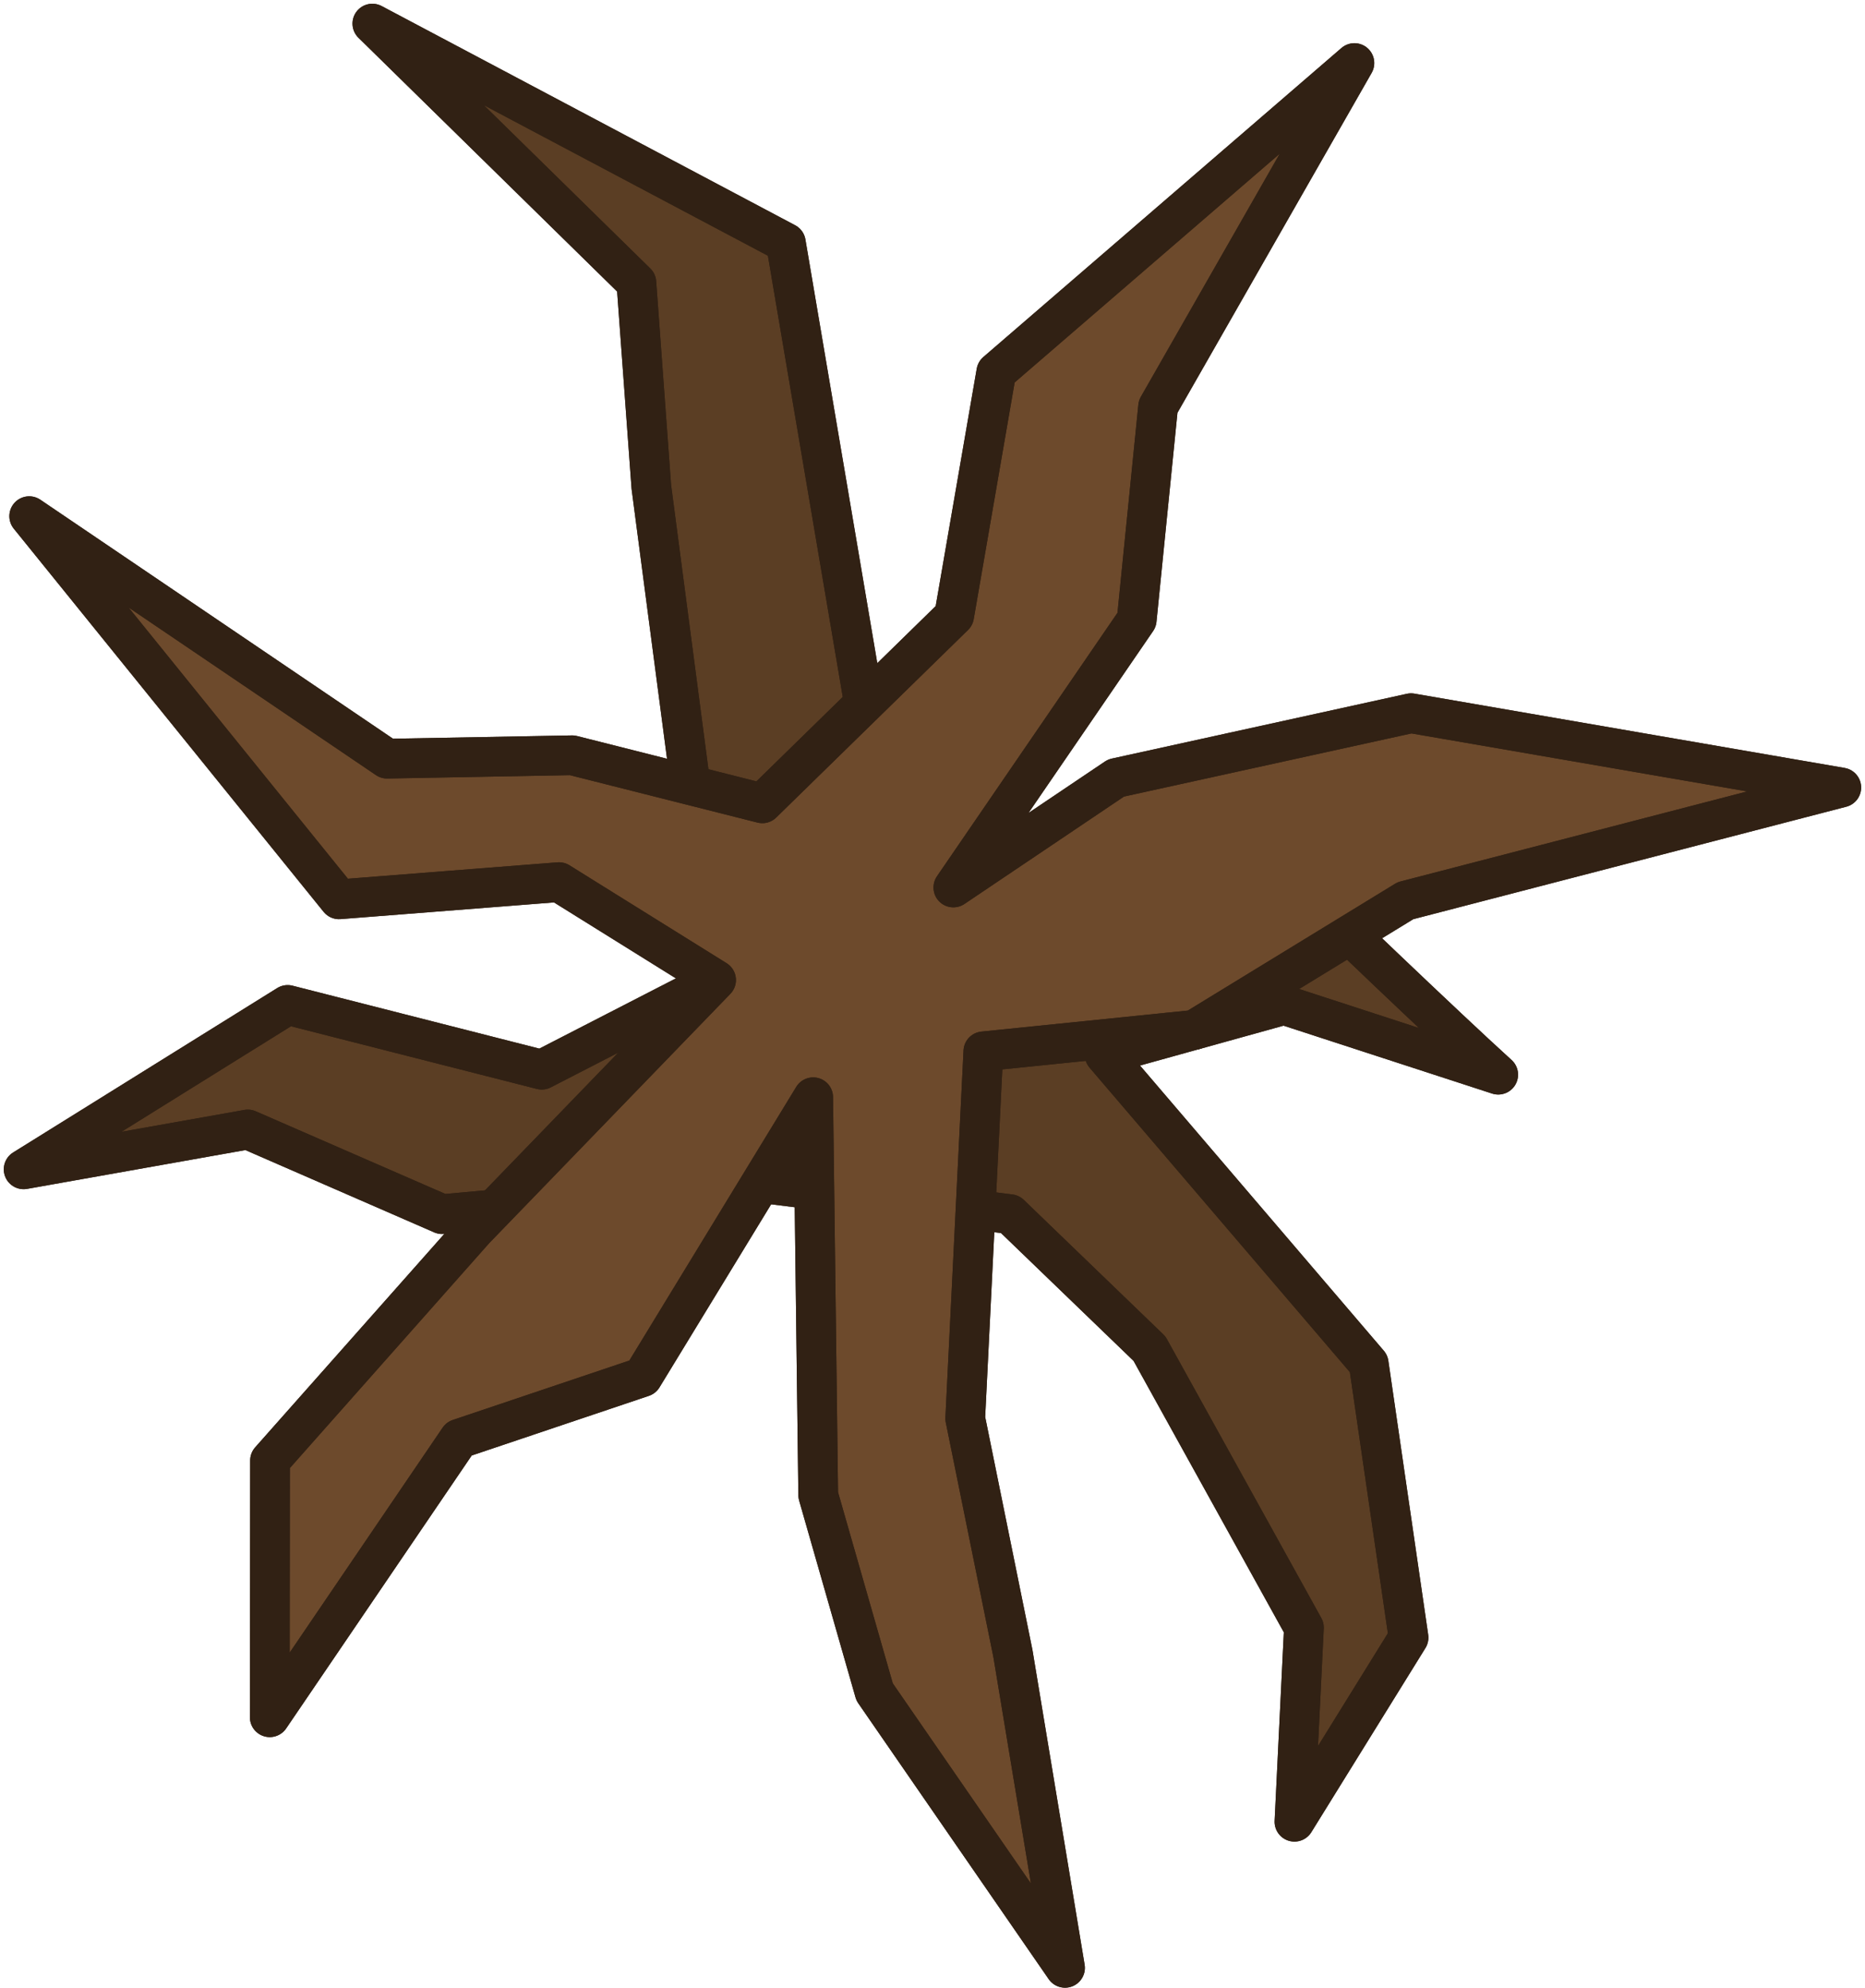 <svg width="423" height="451" viewBox="0 0 423 451" fill="none" xmlns="http://www.w3.org/2000/svg">
<g clip-path="url(#clip0_3044_1230)">
<path d="M299.134 205.343C299.134 205.343 256.198 199.694 240.379 199.694L199.703 181.616L178.235 55.067L84.454 5.352L144.338 64.106L147.728 110.432L162.417 222.292L122.87 242.63L65.245 227.941L5.361 265.228L56.206 256.188L100.272 275.397L174.845 268.617L229.08 275.397L260.717 305.904L295.744 369.178L293.593 413.21L319.472 371.438L310.433 309.294L250.548 239.24L291.224 227.941L339.81 243.76C327.758 232.838 299.134 205.343 299.134 205.343Z" fill="#5B3E24" stroke="#312114" stroke-width="9.006" stroke-linecap="round" stroke-linejoin="round"/>
<path d="M299.134 205.343C299.134 205.343 256.198 199.694 240.379 199.694L199.703 181.616L178.235 55.067L84.454 5.352L144.338 64.106L147.728 110.432L162.417 222.292L122.87 242.63L65.245 227.941L5.361 265.228L56.206 256.188L100.272 275.397L174.845 268.617L229.08 275.397L260.717 305.904L295.744 369.178L293.593 413.21L319.472 371.438L310.433 309.294L250.548 239.24L291.224 227.941L339.81 243.76C327.758 232.838 299.134 205.343 299.134 205.343Z" stroke="#312114" stroke-width="9.006" stroke-linecap="round" stroke-linejoin="round"/>
<path d="M216.23 201.302L253.128 176.463L320.033 161.768L417.623 178.624L318.772 204.295L270.886 233.59L223.032 238.469L218.923 321.735L229.742 375.061L241.559 446.348L198.369 383.772L185.58 339.115L184.438 248.876L145.734 312.342L104.118 326.351L61.182 389.507L61.243 331.277L107.647 278.913L162.416 222.292L126.777 200.084L76.896 203.985L6.625 117.076L87.791 172.082L129.783 171.311L172.907 182.212L216.411 139.673L225.969 84.393L307.191 14.3L262.671 92.223L257.82 140.595L216.23 201.302Z" fill="#6D4A2C" stroke="#312114" stroke-width="9.006" stroke-miterlimit="16" stroke-linejoin="round"/>
<path d="M216.23 201.302L253.128 176.463L320.033 161.768L417.623 178.624L318.772 204.295L270.886 233.59L223.032 238.469L218.923 321.735L229.742 375.061L241.559 446.348L198.369 383.772L185.58 339.115L184.438 248.876L145.734 312.342L104.118 326.351L61.182 389.507L61.243 331.277L107.647 278.913L162.416 222.292L126.777 200.084L76.896 203.985L6.625 117.076L87.791 172.082L129.783 171.311L172.907 182.212L216.411 139.673L225.969 84.393L307.191 14.3L262.671 92.223L257.82 140.595L216.23 201.302Z" stroke="#312114" stroke-width="9.006" stroke-miterlimit="16" stroke-linejoin="round"/>
</g>
<defs>
<clipPath id="clip0_3044_1230">
<rect width="421.265" height="450" fill="white" transform="translate(0.859 0.85)"/>
</clipPath>
</defs>
</svg>
